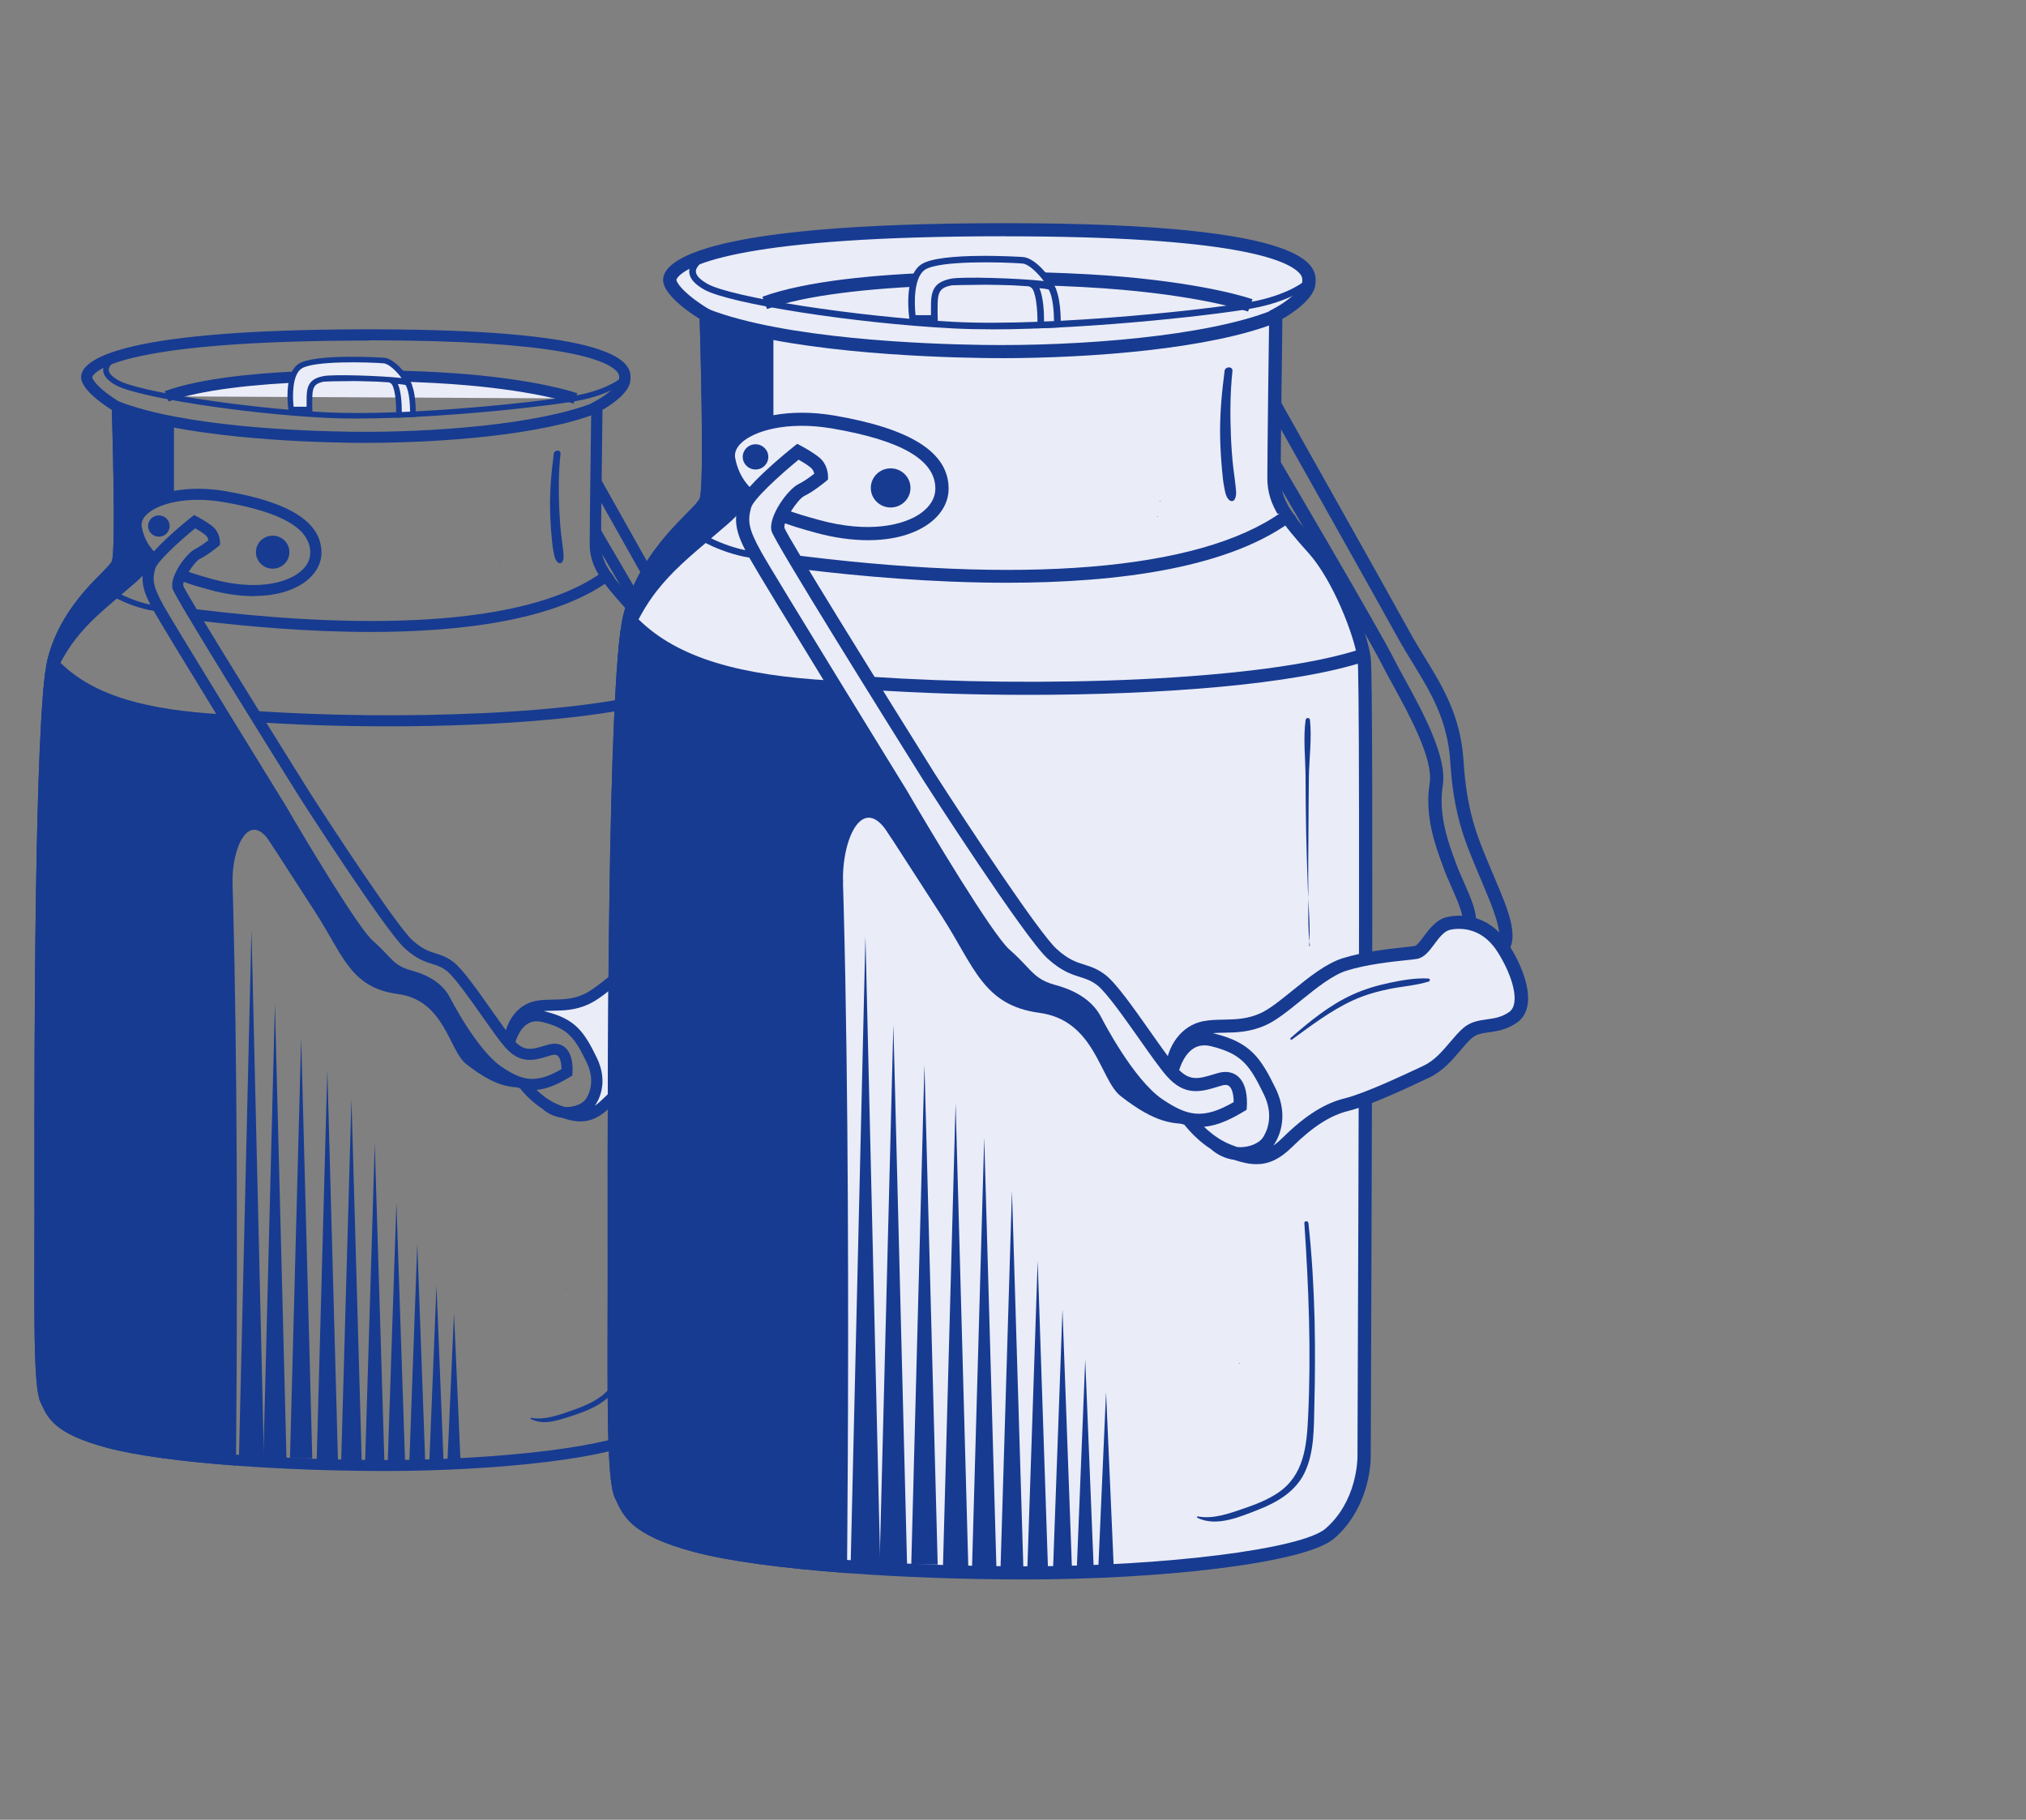 <svg width="118" height="106" viewBox="0 0 118 106" fill="none" xmlns="http://www.w3.org/2000/svg">
<rect x="0" y="0" width="118" height="106" fill="#808080" stroke="none"/>
<path d="M22.622 42.308C19.927 42.308 17.266 42.223 14.887 42.059L14.932 41.417C22.919 41.955 34.045 41.662 38.934 40.059L39.141 40.667C35.641 41.814 29.035 42.308 22.622 42.308Z" fill="#173B91"/>
<path d="M30.586 63.342C29.747 63.342 28.896 63.342 27.161 61.987C26.133 61.181 25.919 58.267 23.167 57.899C20.412 57.532 19.976 55.635 18.391 53.174C16.806 50.713 13.152 45.07 13.152 45.07L12.452 44.818V42.23L13.291 42.108C14.909 44.751 16.392 47.156 16.392 47.156C16.392 47.156 20.435 54.117 21.496 55.037C22.558 55.962 22.644 56.507 23.875 56.842C25.106 57.176 25.663 57.766 25.915 58.267C26.171 58.772 27.447 61.051 28.847 61.987C29.08 62.142 30.36 63.212 30.578 63.342H30.586Z" fill="#173B91"/>
<path d="M21.5 19.823C32.603 19.823 35.298 20.955 35.919 21.631C36.085 21.809 36.07 21.932 36.051 22.136C36.021 22.422 35.351 22.993 34.767 23.313L34.436 23.494V23.869C34.429 24.144 34.346 30.596 34.346 31.68C34.346 33.031 35.08 33.918 36.378 35.374C37.534 36.666 38.61 39.372 38.768 40.571C38.836 41.109 38.889 47.992 38.768 77.73C38.765 78.844 38.761 79.531 38.761 79.646C38.761 79.868 38.716 81.866 37.199 83.187C36.043 84.193 29.31 85.043 22.494 85.043C19.528 85.043 16.513 84.936 13.78 84.731C10.592 84.494 7.98 84.134 6.426 83.722C3.667 82.987 3.347 82.285 2.974 81.476L2.937 81.394C2.632 80.733 2.639 76.862 2.651 73.116C2.651 72.381 2.651 71.62 2.651 70.844V69.478C2.643 63.36 2.628 47.108 3.129 40.712C3.178 40.103 3.223 39.62 3.276 39.245L3.283 39.201C3.321 38.919 3.362 38.7 3.4 38.548C3.979 36.257 5.462 34.761 6.343 33.867C6.746 33.458 6.99 33.213 7.107 32.946C7.363 32.352 7.277 27.682 7.16 23.866L7.149 23.517L6.844 23.335C6.844 23.335 6.381 23.056 5.959 22.693C5.402 22.214 5.372 21.98 5.372 21.98C5.372 21.954 5.395 21.895 5.466 21.817C6.012 21.223 8.669 19.838 21.496 19.838M21.5 19.181C6.001 19.181 4.642 21.193 4.728 22.032C4.766 22.41 5.139 22.826 5.538 23.168C6.012 23.576 6.516 23.877 6.516 23.877C6.516 23.877 6.772 32.096 6.516 32.686C6.26 33.273 3.626 35.032 2.775 38.384C2.726 38.574 2.681 38.833 2.639 39.153C2.583 39.565 2.534 40.07 2.489 40.656C1.939 47.635 2.007 66.241 2.007 70.837C2.007 76.123 1.921 80.73 2.35 81.654C2.775 82.578 3.114 83.499 6.26 84.338C7.935 84.783 10.626 85.14 13.739 85.37C16.468 85.574 19.52 85.682 22.501 85.682C28.881 85.682 36.19 84.924 37.639 83.666C39.084 82.408 39.423 80.563 39.423 79.642C39.423 78.721 39.596 41.736 39.423 40.482C39.254 39.223 38.147 36.368 36.875 34.947C35.599 33.521 35.005 32.768 35.005 31.676C35.005 30.585 35.091 23.873 35.091 23.873C35.091 23.873 36.623 23.038 36.709 22.199C36.796 21.36 37.007 19.181 21.511 19.181H21.5Z" fill="#173B91"/>
<path d="M21.27 25.796C20.947 25.796 20.631 25.796 20.326 25.789C17.51 25.748 10.547 25.484 6.693 23.985L6.934 23.387C10.69 24.849 17.559 25.106 20.337 25.146C25.136 25.217 31.399 24.723 34.579 23.45L34.824 24.048C31.572 25.347 25.704 25.796 21.274 25.796H21.27Z" fill="#173B91"/>
<path d="M14.774 34.724C13.969 34.724 13.092 34.602 12.188 34.349C11.552 34.175 10.976 34.011 10.404 33.781L10.649 33.183C11.191 33.399 11.748 33.558 12.365 33.729C14.819 34.408 16.573 33.989 17.397 33.373C17.838 33.042 18.071 32.638 18.071 32.196C18.071 30.789 16.407 29.82 12.986 29.241C10.796 28.873 9.14 29.367 8.526 29.983C8.3 30.21 8.21 30.455 8.259 30.707C8.387 31.372 8.695 31.906 9.207 32.344L8.778 32.827C8.165 32.3 7.773 31.624 7.619 30.826C7.529 30.362 7.679 29.913 8.059 29.531C8.963 28.621 10.984 28.25 13.095 28.602C16.882 29.245 18.722 30.418 18.722 32.192C18.722 32.831 18.391 33.428 17.789 33.878C17.047 34.431 15.993 34.717 14.774 34.717V34.724Z" fill="#173B91"/>
<path d="M10.133 24.512V28.922C8.684 29.204 7.773 29.924 7.939 30.77C8.097 31.58 8.496 32.174 9.027 32.627C8.741 33.072 8.376 33.506 7.92 33.907C5.613 35.919 4.081 36.892 2.933 39.925C2.794 40.296 2.639 40.534 2.485 40.656C2.568 39.609 2.662 38.822 2.771 38.384C3.622 35.032 6.26 33.269 6.512 32.686C6.768 32.099 6.512 23.877 6.512 23.877L10.13 24.515L10.133 24.512Z" fill="#173B91"/>
<path d="M13.739 85.366C10.626 85.14 7.939 84.783 6.26 84.338C3.11 83.499 2.771 82.575 2.35 81.654C1.924 80.73 2.007 76.123 2.007 70.837C2.007 66.245 1.943 47.635 2.485 40.652C2.53 40.066 2.579 39.561 2.636 39.153L3.52 38.603C5.474 40.534 8.56 41.361 12.99 41.61C14.104 51.548 13.743 85.366 13.743 85.366H13.739Z" fill="#173B91"/>
<path d="M20.811 24.382C20.152 24.382 19.524 24.367 18.941 24.337C14.104 24.088 7.943 23.123 6.731 22.429C6.253 22.154 6.016 21.872 6.008 21.564C5.993 21.108 6.49 20.744 6.957 20.436L7.137 20.703C6.735 20.966 6.324 21.275 6.332 21.553C6.339 21.739 6.527 21.939 6.893 22.151C8.052 22.815 14.251 23.773 18.956 24.014C23.898 24.27 32.223 23.335 33.875 22.971C35.501 22.611 36.175 22.01 36.183 22.002L36.405 22.236C36.375 22.262 35.671 22.901 33.947 23.283C32.479 23.61 25.779 24.378 20.811 24.378V24.382Z" fill="#173B91"/>
<path d="M9.708 23.086C13.743 21.623 22.987 21.75 27.262 22.125C31.538 22.5 33.514 23.209 33.514 23.209" fill="#EAECF7"/>
<path d="M33.401 23.509C33.382 23.502 31.399 22.811 27.232 22.444C22.426 22.021 13.57 22.024 9.821 23.387L9.595 22.785C13.852 21.241 23.355 21.46 27.289 21.805C31.553 22.18 33.54 22.878 33.623 22.908L33.401 23.513V23.509Z" fill="#173B91"/>
<path d="M31.022 63.49C30.337 63.49 29.671 63.223 28.862 62.681C27.266 61.615 25.693 58.538 25.629 58.408C25.331 57.822 24.714 57.398 23.792 57.15C22.859 56.897 22.501 56.511 22.042 56.025C21.839 55.806 21.605 55.561 21.282 55.279C20.19 54.332 16.279 47.602 16.114 47.312C15.854 46.893 9.644 36.818 8.97 35.611C8.3 34.412 8.18 33.844 8.409 32.968C8.616 32.174 10.717 30.466 11.134 30.132L11.304 29.998L11.496 30.099C11.518 30.11 12.083 30.41 12.403 30.681C12.802 31.019 12.813 31.539 12.813 31.595V31.743L12.696 31.84C12.674 31.858 12.105 32.33 11.65 32.549C11.326 32.701 10.6 33.807 10.675 34.119C10.856 34.605 15.177 41.581 18.034 46.147C19.731 48.786 23.164 53.987 24.014 54.759C24.59 55.286 24.97 55.405 25.369 55.531C25.693 55.631 26.028 55.739 26.419 56.043C26.946 56.452 27.793 57.654 28.614 58.82C29.122 59.54 29.6 60.22 29.908 60.572C30.522 61.274 30.977 61.133 31.73 60.906L31.907 60.854C32.389 60.71 32.701 60.847 32.878 60.984C33.337 61.341 33.367 62.076 33.345 62.48L33.333 62.647L33.187 62.736C32.359 63.241 31.681 63.494 31.019 63.494L31.022 63.49ZM11.371 30.77C10.412 31.554 9.143 32.723 9.038 33.128C8.876 33.744 8.876 34.115 9.539 35.299C10.209 36.495 16.611 46.882 16.675 46.986C17.796 48.916 20.875 54.068 21.715 54.796C22.064 55.1 22.305 55.36 22.524 55.587C22.957 56.047 23.216 56.325 23.969 56.53C25.076 56.83 25.832 57.365 26.216 58.122C26.231 58.152 27.778 61.177 29.231 62.15C30.428 62.948 31.196 63.148 32.701 62.276C32.701 61.894 32.618 61.6 32.475 61.489C32.445 61.467 32.351 61.393 32.095 61.471L31.922 61.523C31.128 61.764 30.307 62.013 29.415 60.995C29.084 60.617 28.595 59.923 28.079 59.191C27.36 58.17 26.464 56.901 26.017 56.552C25.715 56.318 25.463 56.236 25.17 56.147C24.741 56.014 24.255 55.858 23.574 55.238C22.448 54.213 17.683 46.807 17.484 46.495C15.771 43.756 10.175 34.794 10.047 34.282C9.866 33.569 10.863 32.218 11.368 31.977C11.631 31.851 11.959 31.609 12.139 31.465C12.117 31.372 12.072 31.257 11.977 31.175C11.812 31.034 11.552 30.874 11.371 30.774V30.77Z" fill="#173B91"/>
<path d="M30.413 63.011C30.413 63.011 31.173 64.158 32.449 64.663C33.725 65.168 34.406 65.168 35.34 64.244C36.273 63.319 37.21 62.651 38.238 62.399C39.265 62.146 41.207 61.226 42.145 60.784C43.082 60.342 43.59 59.381 44.184 58.876C44.779 58.371 45.543 58.709 46.394 58.122C47.245 57.536 46.65 55.858 45.882 54.685C45.118 53.512 44.011 53.344 43.247 53.512C42.483 53.679 42.141 54.852 41.633 54.937C41.124 55.023 39.495 55.104 38.147 55.524C36.8 55.943 35.257 57.703 34.15 58.208C33.044 58.712 32.11 58.46 31.259 58.627C30.409 58.794 29.728 59.633 29.664 60.788C29.664 60.788 30.066 58.828 31.685 59.228C33.303 59.629 33.74 60.249 34.47 61.749C35.05 62.941 34.654 63.839 34.383 64.221C33.992 64.775 32.645 65.175 31.726 64.27" fill="#EAECF7"/>
<path d="M33.811 65.32C33.473 65.32 33.115 65.242 32.716 65.105C32.291 65.046 31.896 64.864 31.572 64.57C30.676 63.991 30.164 63.227 30.138 63.186L30.684 62.833C30.684 62.833 31.158 63.535 31.948 64.043H31.952C31.952 64.043 31.963 64.051 31.971 64.058C32.152 64.173 32.351 64.277 32.566 64.362C32.671 64.403 32.773 64.44 32.867 64.474C32.976 64.485 33.081 64.485 33.172 64.474C33.631 64.433 33.981 64.218 34.109 64.032C34.263 63.817 34.718 63.019 34.169 61.883C33.469 60.442 33.093 59.908 31.598 59.533C31.259 59.447 30.977 59.481 30.729 59.637C30.168 59.982 29.98 60.836 29.98 60.843L29.336 60.762C29.408 59.496 30.153 58.508 31.192 58.304C31.527 58.237 31.854 58.233 32.2 58.226C32.773 58.215 33.364 58.204 34.007 57.911C34.447 57.71 34.993 57.268 35.569 56.804C36.382 56.147 37.218 55.468 38.042 55.212C39.088 54.885 40.304 54.755 41.034 54.677C41.267 54.651 41.452 54.633 41.576 54.614C41.678 54.599 41.881 54.325 42.013 54.146C42.291 53.775 42.638 53.311 43.172 53.192C43.609 53.099 45.11 52.91 46.153 54.507C47.086 55.936 47.579 57.692 46.575 58.382C46.074 58.727 45.592 58.794 45.201 58.85C44.87 58.898 44.606 58.931 44.388 59.117C44.2 59.277 44.008 59.503 43.804 59.744C43.402 60.22 42.946 60.758 42.276 61.073L42.182 61.118C41.185 61.586 39.333 62.458 38.309 62.711C37.436 62.926 36.566 63.483 35.565 64.47C34.948 65.079 34.406 65.32 33.811 65.32ZM31.67 58.894C31.7 58.902 31.73 58.909 31.76 58.917C33.499 59.351 34.011 60.071 34.76 61.612C35.464 63.059 34.854 64.117 34.647 64.407C34.794 64.307 34.944 64.177 35.106 64.017C36.194 62.944 37.165 62.332 38.155 62.087C39.118 61.853 41 60.966 41.904 60.539L41.998 60.494C42.54 60.238 42.927 59.778 43.307 59.332C43.53 59.072 43.737 58.828 43.966 58.631C44.328 58.326 44.727 58.271 45.11 58.215C45.479 58.163 45.829 58.115 46.202 57.859C46.789 57.454 46.36 56.014 45.603 54.859C44.791 53.612 43.646 53.753 43.311 53.823C43.014 53.89 42.769 54.213 42.536 54.532C42.284 54.874 42.043 55.193 41.678 55.253C41.55 55.275 41.35 55.297 41.102 55.323C40.398 55.397 39.224 55.524 38.238 55.832C37.534 56.051 36.743 56.689 35.979 57.306C35.37 57.799 34.794 58.263 34.278 58.497C33.507 58.85 32.818 58.861 32.208 58.872C32.02 58.872 31.839 58.88 31.662 58.894H31.67Z" fill="#173B91"/>
<path d="M44.568 53.497L43.921 53.411C43.97 53.066 43.658 52.361 43.379 51.733C43.247 51.429 43.108 51.117 43.003 50.831L42.961 50.716C42.6 49.736 42.05 48.259 42.306 46.644C42.495 45.46 41.294 43.266 40.5 41.811C40.293 41.432 40.105 41.09 39.958 40.797C39.205 39.309 34.466 31.257 34.421 31.175L34.986 30.852C35.181 31.186 39.781 39.004 40.545 40.511C40.692 40.797 40.876 41.135 41.079 41.506C41.968 43.125 43.179 45.345 42.958 46.744C42.724 48.192 43.24 49.58 43.578 50.497L43.62 50.612C43.718 50.88 43.853 51.184 43.981 51.477C44.32 52.246 44.64 52.973 44.572 53.497H44.568Z" fill="#173B91"/>
<path d="M46.134 54.885L45.626 54.48C45.961 54.072 45.347 52.613 44.937 51.652C44.854 51.459 44.775 51.269 44.704 51.091C44.647 50.954 44.591 50.816 44.535 50.679C44.038 49.491 43.477 48.144 43.323 45.627C43.195 43.555 42.37 42.204 41.493 40.775C41.237 40.359 40.974 39.925 40.725 39.468C39.634 37.478 34.466 28.294 34.414 28.202L34.982 27.89C35.035 27.983 40.202 37.17 41.298 39.16C41.542 39.602 41.802 40.029 42.05 40.441C42.969 41.941 43.834 43.355 43.97 45.586C44.117 47.999 44.659 49.294 45.133 50.434C45.193 50.575 45.25 50.716 45.306 50.854C45.378 51.028 45.457 51.214 45.536 51.403C46.112 52.765 46.706 54.176 46.13 54.885H46.134Z" fill="#173B91"/>
<path d="M21.579 36.81C17.928 36.81 14.349 36.487 11.627 36.157C11.439 36.135 11.304 36.116 11.229 36.109L11.296 35.47C11.375 35.478 11.515 35.496 11.71 35.518C18.387 36.331 30.337 37.103 35.366 33.105L35.776 33.607C32.652 36.09 27.037 36.81 21.583 36.81H21.579Z" fill="#173B91"/>
<path d="M9.237 35.619C7.645 35.448 6.275 34.575 6.219 34.538L6.396 34.271C6.396 34.271 7.758 35.14 9.271 35.299L9.237 35.619Z" fill="#173B91"/>
<path d="M19.863 85.37L20.469 64.025L21.075 85.37H19.863Z" fill="#173B91"/>
<path d="M21.259 85.37L21.827 66.623L22.396 85.37H21.259Z" fill="#173B91"/>
<path d="M22.576 85.37L23.088 70.061L23.6 85.37H22.576Z" fill="#173B91"/>
<path d="M23.834 85.37L24.304 72.44L24.774 85.37H23.834Z" fill="#173B91"/>
<path d="M24.997 85.37L25.422 74.894L25.843 85.37H24.997Z" fill="#173B91"/>
<path d="M26.05 85.37L26.442 76.498L26.833 85.37H26.05Z" fill="#173B91"/>
<path d="M18.436 85.37L19.065 62.324L19.693 85.37H18.436Z" fill="#173B91"/>
<path d="M16.889 84.951L17.54 60.439L18.188 84.951H16.889Z" fill="#173B91"/>
<path d="M13.916 84.951L14.646 54.15L15.373 84.951H13.916Z" fill="#173B91"/>
<path d="M15.339 84.951L16.012 58.49L16.686 84.951H15.339Z" fill="#173B91"/>
<path d="M13.543 51.537C13.472 49.406 14.488 47.127 15.741 49.064C16.995 51.002 15.741 47.26 15.741 47.26L13.156 44.305L12.136 46.444L13.543 51.537Z" fill="#173B91"/>
<path d="M15.881 33.124C16.419 33.124 16.855 32.694 16.855 32.163C16.855 31.631 16.419 31.201 15.881 31.201C15.342 31.201 14.906 31.631 14.906 32.163C14.906 32.694 15.342 33.124 15.881 33.124Z" fill="#173B91"/>
<path d="M9.252 31.261C9.6 31.261 9.881 30.983 9.881 30.64C9.881 30.298 9.6 30.021 9.252 30.021C8.905 30.021 8.624 30.298 8.624 30.64C8.624 30.983 8.905 31.261 9.252 31.261Z" fill="#173B91"/>
<path d="M35.554 59.21C36.506 58.516 37.47 57.777 38.55 57.283C39.122 57.02 39.728 56.849 40.349 56.723C40.97 56.596 41.644 56.552 42.265 56.363C42.348 56.337 42.333 56.218 42.246 56.214C41.606 56.181 40.955 56.296 40.33 56.426C39.706 56.556 39.1 56.737 38.52 57.005C37.38 57.528 36.427 58.315 35.49 59.128C35.445 59.165 35.505 59.247 35.554 59.21Z" fill="#173B91"/>
<path d="M28.96 33.577C28.982 33.577 28.982 33.544 28.96 33.544C28.937 33.544 28.937 33.577 28.96 33.577Z" fill="#173B91"/>
<path d="M29.088 32.823C29.11 32.823 29.11 32.79 29.088 32.79C29.065 32.79 29.065 32.823 29.088 32.823Z" fill="#173B91"/>
<path d="M16.961 23.851C16.961 23.851 16.663 21.88 17.473 21.334C18.282 20.788 21.85 20.955 22.362 21C22.874 21.044 23.551 21.895 23.721 22.229C22.87 22.062 19.441 21.947 18.873 22.062C18.278 22.184 18.045 22.388 18.022 23.068C18.007 23.532 18.022 23.851 18.022 23.851H16.961Z" fill="#EAECF7"/>
<path d="M16.822 24.011L16.799 23.873C16.788 23.788 16.498 21.794 17.379 21.2C18.308 20.573 22.332 20.833 22.373 20.837C22.975 20.885 23.687 21.798 23.867 22.154L24.018 22.448L23.691 22.384C22.866 22.221 19.471 22.102 18.91 22.218C18.395 22.321 18.207 22.466 18.192 23.071C18.177 23.52 18.192 23.84 18.192 23.843L18.199 24.011H16.822ZM17.104 23.691H17.857C17.857 23.55 17.857 23.331 17.86 23.064C17.883 22.351 18.139 22.047 18.839 21.906C19.373 21.798 22.177 21.88 23.389 22.021C23.122 21.657 22.663 21.189 22.343 21.163C21.492 21.093 18.263 20.996 17.559 21.471C17.014 21.839 17.032 23.094 17.1 23.695L17.104 23.691Z" fill="#173B91"/>
<path d="M23.721 22.288C24.082 22.73 24.052 24.133 24.052 24.133L23.239 24.17C23.239 24.17 23.288 22.47 22.855 22.199C23.427 22.195 23.721 22.288 23.721 22.288Z" fill="#EAECF7"/>
<path d="M23.07 24.337V24.163C23.096 23.39 22.983 22.47 22.768 22.333L22.305 22.039H22.855C23.457 22.039 23.758 22.128 23.773 22.132L23.819 22.147L23.849 22.184C24.236 22.659 24.217 23.985 24.214 24.133V24.282L23.07 24.333V24.337ZM23.175 22.366C23.378 22.826 23.404 23.613 23.401 23.999L23.886 23.977C23.883 23.546 23.83 22.745 23.619 22.425C23.547 22.41 23.397 22.381 23.171 22.366H23.175Z" fill="#173B91"/>
<path d="M32.972 75.094C32.995 75.094 32.995 75.061 32.972 75.061C32.95 75.061 32.95 75.094 32.972 75.094Z" fill="#173B91"/>
<path d="M30.917 82.656C31.598 82.983 32.242 82.808 32.934 82.593C33.54 82.404 34.15 82.203 34.707 81.899C35.976 81.216 36.472 80.076 36.585 78.699C36.728 76.999 36.698 75.265 36.676 73.558C36.653 71.85 36.555 69.987 36.363 68.205C36.348 68.082 36.156 68.078 36.164 68.205C36.371 71.29 36.495 74.374 36.359 77.463C36.299 78.829 36.269 80.329 35.099 81.264C34.564 81.691 33.909 81.951 33.266 82.174C32.535 82.426 31.734 82.727 30.947 82.586C30.91 82.578 30.876 82.634 30.917 82.656Z" fill="#173B91"/>
<path d="M36.435 54.614C36.329 53.708 36.363 52.762 36.356 51.849C36.348 50.935 36.356 50.004 36.363 49.083C36.371 48.162 36.371 47.238 36.386 46.314C36.401 45.389 36.514 44.454 36.438 43.548C36.427 43.411 36.239 43.414 36.224 43.548C36.119 44.454 36.217 45.404 36.224 46.314C36.231 47.223 36.239 48.158 36.258 49.083C36.277 50.007 36.311 50.928 36.341 51.849C36.371 52.769 36.454 53.701 36.405 54.614C36.405 54.636 36.438 54.633 36.438 54.614H36.435Z" fill="#173B91"/>
<path d="M32.253 26.435C32.11 27.526 32.012 28.625 32.039 29.727C32.05 30.266 32.084 30.804 32.136 31.342C32.163 31.606 32.185 31.873 32.238 32.129C32.283 32.356 32.31 32.601 32.49 32.76C32.566 32.827 32.694 32.823 32.75 32.727C32.867 32.515 32.818 32.285 32.799 32.051C32.773 31.773 32.727 31.494 32.694 31.22C32.633 30.704 32.596 30.184 32.573 29.664C32.528 28.584 32.532 27.507 32.645 26.431C32.671 26.182 32.287 26.19 32.253 26.431V26.435Z" fill="#173B91"/>
<path d="M59.737 91.618C56.202 91.618 52.615 91.491 49.36 91.246C45.551 90.964 42.423 90.534 40.549 90.032C37.093 89.112 36.657 88.158 36.198 87.152L36.153 87.055C35.754 86.194 35.765 81.758 35.776 77.062C35.776 76.186 35.78 75.284 35.78 74.363V72.737C35.772 65.465 35.754 46.15 36.348 38.536C36.405 37.805 36.461 37.226 36.525 36.773V36.743C36.578 36.383 36.627 36.097 36.679 35.901C37.395 33.076 39.201 31.253 40.278 30.165C40.711 29.727 40.996 29.438 41.106 29.189C41.418 28.469 41.207 20.874 41.136 18.565L41.128 18.357L40.948 18.249C40.948 18.249 40.368 17.904 39.841 17.447C39.34 17.02 39.039 16.619 39.009 16.348C38.994 16.192 39.066 16.029 39.22 15.858C40.071 14.934 43.71 13.382 58.547 13.382C71.216 13.382 75.01 14.618 75.962 15.654C76.275 15.992 76.245 16.274 76.218 16.549C76.158 17.128 75.131 17.896 74.495 18.242L74.299 18.349V18.572C74.295 18.65 74.193 26.561 74.193 27.845C74.193 29.311 75.033 30.321 76.512 31.981C77.931 33.566 79.248 36.888 79.448 38.355C79.527 38.941 79.594 47.082 79.451 82.549C79.448 83.87 79.444 84.687 79.444 84.824C79.444 86.101 78.924 88.043 77.457 89.32C76 90.586 68.051 91.618 59.733 91.618H59.737Z" fill="#EAECF7"/>
<path d="M58.551 13.765C71.739 13.765 74.942 15.108 75.68 15.91C75.876 16.122 75.861 16.27 75.838 16.512C75.804 16.85 75.003 17.529 74.314 17.908L73.919 18.123V18.568C73.907 18.895 73.813 26.557 73.813 27.845C73.813 29.449 74.686 30.507 76.23 32.233C77.603 33.766 78.879 36.985 79.071 38.407C79.15 39.045 79.214 47.223 79.071 82.549C79.067 83.87 79.064 84.687 79.064 84.824C79.064 85.088 79.011 87.464 77.208 89.034C75.838 90.229 67.836 91.235 59.74 91.235C56.214 91.235 52.638 91.109 49.39 90.868C45.603 90.586 42.502 90.159 40.65 89.665C37.372 88.793 36.992 87.957 36.551 86.996L36.506 86.896C36.145 86.112 36.156 81.513 36.164 77.062C36.164 76.186 36.168 75.284 36.168 74.363V72.741C36.16 65.472 36.141 46.165 36.736 38.57C36.792 37.846 36.849 37.274 36.909 36.829L36.917 36.773C36.962 36.439 37.007 36.179 37.056 35.994C37.748 33.273 39.506 31.494 40.556 30.433C41.038 29.946 41.324 29.653 41.463 29.337C41.768 28.632 41.666 23.082 41.523 18.55L41.508 18.134L41.147 17.919C41.147 17.919 40.594 17.588 40.093 17.158C39.431 16.59 39.397 16.311 39.397 16.311C39.397 16.282 39.423 16.211 39.51 16.115C40.157 15.409 43.315 13.761 58.551 13.761M58.551 13C40.138 13 38.524 15.391 38.625 16.386C38.67 16.835 39.115 17.328 39.585 17.733C40.146 18.219 40.748 18.572 40.748 18.572C40.748 18.572 41.049 28.335 40.748 29.037C40.447 29.731 37.316 31.825 36.303 35.808C36.247 36.034 36.19 36.343 36.141 36.721C36.077 37.211 36.017 37.809 35.964 38.507C35.317 46.8 35.396 68.906 35.396 74.363C35.396 80.641 35.294 86.116 35.803 87.215C36.307 88.31 36.709 89.405 40.447 90.404C42.438 90.935 45.63 91.354 49.33 91.629C52.57 91.87 56.199 92 59.737 92C67.313 92 76 91.102 77.716 89.606C79.433 88.113 79.835 85.919 79.835 84.824C79.835 83.729 80.042 39.795 79.835 38.303C79.636 36.806 78.322 33.417 76.809 31.728C75.296 30.032 74.589 29.141 74.589 27.845C74.589 26.55 74.69 18.576 74.69 18.576C74.69 18.576 76.508 17.585 76.61 16.586C76.711 15.591 76.964 13 58.555 13H58.551Z" fill="#173B91"/>
<path d="M50.718 39.799C59.42 40.385 73.192 40.196 79.384 38.165L50.718 39.799Z" fill="#EAECF7"/>
<path d="M59.88 40.474C56.68 40.474 53.523 40.37 50.692 40.181L50.745 39.42C60.233 40.059 73.452 39.709 79.26 37.805L79.504 38.529C75.349 39.891 67.498 40.474 59.88 40.474Z" fill="#173B91"/>
<path d="M69.346 65.461C68.352 65.461 67.34 65.461 65.277 63.85C64.054 62.896 63.801 59.433 60.535 58.995C57.264 58.56 56.744 56.307 54.862 53.382C52.98 50.456 48.641 43.756 48.641 43.756L47.809 43.459V40.385L48.803 40.24C50.726 43.381 52.487 46.236 52.487 46.236C52.487 46.236 57.29 54.503 58.551 55.598C59.812 56.693 59.913 57.343 61.378 57.74C62.842 58.137 63.5 58.835 63.801 59.433C64.103 60.034 65.619 62.74 67.287 63.85C67.565 64.036 69.082 65.309 69.346 65.461Z" fill="#173B91"/>
<path d="M58.276 20.859C57.892 20.859 57.52 20.859 57.155 20.851C53.812 20.799 45.539 20.491 40.959 18.709L41.245 18C45.705 19.738 53.869 20.042 57.17 20.09C62.872 20.18 70.309 19.585 74.088 18.075L74.378 18.784C70.516 20.328 63.542 20.863 58.276 20.863V20.859Z" fill="#173B91"/>
<path d="M50.557 31.465C49.601 31.465 48.558 31.32 47.485 31.023C46.729 30.815 46.044 30.618 45.366 30.347L45.656 29.638C46.3 29.894 46.958 30.084 47.696 30.284C50.613 31.09 52.694 30.592 53.677 29.861C54.2 29.468 54.478 28.985 54.478 28.465C54.478 26.791 52.502 25.644 48.438 24.953C45.833 24.515 43.865 25.102 43.138 25.837C42.871 26.108 42.762 26.397 42.822 26.698C42.976 27.489 43.341 28.124 43.947 28.643L43.439 29.219C42.709 28.591 42.246 27.79 42.062 26.839C41.953 26.286 42.133 25.755 42.585 25.299C43.658 24.218 46.063 23.777 48.566 24.2C53.063 24.965 55.25 26.357 55.25 28.465C55.25 29.223 54.859 29.935 54.144 30.47C53.263 31.127 52.01 31.465 50.56 31.465H50.557Z" fill="#173B91"/>
<path d="M45.046 19.337V24.575C43.323 24.913 42.242 25.766 42.442 26.772C42.626 27.734 43.104 28.443 43.737 28.977C43.394 29.505 42.961 30.024 42.419 30.496C39.679 32.886 37.858 34.041 36.495 37.645C36.329 38.087 36.145 38.366 35.964 38.514C36.062 37.271 36.175 36.335 36.307 35.815C37.316 31.832 40.451 29.738 40.752 29.044C41.053 28.346 40.752 18.579 40.752 18.579L45.05 19.34L45.046 19.337Z" fill="#173B91"/>
<path d="M49.33 91.625H49.326C45.63 91.354 42.434 90.935 40.443 90.404C36.702 89.409 36.299 88.31 35.799 87.215C35.291 86.12 35.392 80.644 35.392 74.363C35.392 68.906 35.313 46.804 35.961 38.507C36.013 37.809 36.074 37.208 36.137 36.725L37.188 36.072C39.506 38.362 43.176 39.346 48.438 39.643C49.763 51.448 49.33 91.621 49.33 91.621V91.625Z" fill="#173B91"/>
<path d="M57.73 19.181C56.948 19.181 56.199 19.166 55.506 19.129C49.763 18.832 42.442 17.689 41 16.861C40.432 16.534 40.153 16.2 40.142 15.832C40.127 15.29 40.714 14.856 41.271 14.492L41.486 14.812C41.008 15.127 40.519 15.491 40.53 15.821C40.537 16.04 40.759 16.278 41.196 16.53C42.57 17.321 49.939 18.457 55.529 18.747C61.4 19.051 71.291 17.941 73.252 17.507C75.187 17.076 75.985 16.363 75.993 16.36L76.256 16.638C76.222 16.671 75.386 17.425 73.339 17.882C71.596 18.268 63.636 19.185 57.734 19.185L57.73 19.181Z" fill="#173B91"/>
<path d="M44.542 17.64C49.333 15.903 60.316 16.052 65.394 16.501C70.471 16.95 72.82 17.789 72.82 17.789" fill="#EAECF7"/>
<path d="M72.688 18.145C72.665 18.138 70.309 17.317 65.356 16.879C59.646 16.374 49.126 16.382 44.674 18L44.407 17.284C49.461 15.45 60.753 15.706 65.427 16.122C70.494 16.571 72.853 17.395 72.951 17.432L72.688 18.153V18.145Z" fill="#173B91"/>
<path d="M69.861 65.639C69.048 65.639 68.254 65.32 67.294 64.682C65.397 63.416 63.531 59.763 63.452 59.607C63.098 58.913 62.364 58.408 61.272 58.111C60.166 57.81 59.737 57.354 59.195 56.775C58.954 56.515 58.679 56.221 58.291 55.887C56.996 54.763 52.348 46.767 52.153 46.425C51.844 45.924 44.467 33.959 43.665 32.523C42.867 31.101 42.724 30.425 42.995 29.382C43.24 28.439 45.735 26.409 46.232 26.011L46.431 25.852L46.657 25.971C46.687 25.985 47.354 26.342 47.737 26.665C48.212 27.066 48.227 27.682 48.227 27.752V27.931L48.091 28.046C48.061 28.068 47.391 28.628 46.846 28.888C46.462 29.07 45.596 30.384 45.69 30.752C45.904 31.331 51.035 39.617 54.43 45.04C56.443 48.173 60.523 54.35 61.536 55.271C62.221 55.895 62.669 56.036 63.143 56.184C63.527 56.307 63.922 56.429 64.392 56.793C65.017 57.279 66.022 58.709 66.997 60.093C67.599 60.947 68.168 61.757 68.536 62.176C69.263 63.008 69.805 62.844 70.701 62.573L70.911 62.51C71.483 62.339 71.852 62.503 72.063 62.666C72.609 63.093 72.647 63.962 72.62 64.44L72.609 64.641L72.436 64.745C71.45 65.343 70.648 65.643 69.861 65.643V65.639ZM46.518 26.772C45.378 27.704 43.872 29.089 43.744 29.575C43.552 30.31 43.552 30.748 44.339 32.155C45.133 33.577 52.74 45.913 52.815 46.039C54.147 48.333 57.806 54.451 58.799 55.316C59.213 55.676 59.503 55.984 59.759 56.255C60.271 56.801 60.58 57.131 61.475 57.376C62.793 57.732 63.689 58.371 64.144 59.266C64.163 59.303 65.996 62.896 67.727 64.047C69.15 64.997 70.061 65.235 71.852 64.195C71.852 63.742 71.754 63.39 71.585 63.26C71.547 63.23 71.438 63.145 71.133 63.238L70.926 63.301C69.982 63.587 69.007 63.884 67.949 62.673C67.554 62.224 66.974 61.4 66.361 60.528C65.507 59.318 64.445 57.807 63.911 57.391C63.553 57.112 63.252 57.02 62.906 56.908C62.398 56.749 61.822 56.567 61.009 55.828C59.673 54.614 54.012 45.816 53.775 45.441C51.739 42.189 45.092 31.543 44.937 30.934C44.723 30.087 45.904 28.484 46.507 28.198C46.8 28.057 47.188 27.778 47.425 27.593C47.399 27.485 47.346 27.344 47.229 27.247C47.034 27.081 46.721 26.891 46.511 26.772H46.518Z" fill="#173B91"/>
<path d="M69.135 65.072C69.135 65.072 70.038 66.434 71.551 67.031C73.064 67.629 73.874 67.629 74.984 66.534C76.094 65.439 77.204 64.641 78.424 64.344C79.643 64.047 81.951 62.948 83.065 62.425C84.179 61.901 84.781 60.754 85.489 60.157C86.196 59.559 87.103 59.956 88.116 59.258C89.128 58.56 88.421 56.567 87.51 55.175C86.599 53.783 85.289 53.582 84.378 53.779C83.467 53.976 83.065 55.371 82.459 55.472C81.853 55.572 79.918 55.672 78.319 56.169C76.719 56.667 74.886 58.761 73.572 59.358C72.259 59.956 71.148 59.659 70.14 59.856C69.131 60.056 68.322 61.051 68.247 62.421C68.247 62.421 68.725 60.09 70.644 60.572C72.564 61.051 73.083 61.782 73.953 63.568C74.641 64.982 74.171 66.052 73.851 66.508C73.384 67.169 71.788 67.64 70.693 66.564" fill="#EAECF7"/>
<path d="M73.177 67.811C72.774 67.811 72.349 67.718 71.879 67.559C71.374 67.488 70.904 67.269 70.516 66.924C69.455 66.237 68.845 65.328 68.811 65.283L69.459 64.864C69.459 64.864 70.023 65.699 70.964 66.3H70.968C70.968 66.3 70.983 66.311 70.99 66.319C71.205 66.456 71.442 66.579 71.698 66.679C71.822 66.727 71.943 66.772 72.055 66.812C72.187 66.827 72.311 66.824 72.421 66.812C72.966 66.764 73.38 66.508 73.535 66.289C73.715 66.029 74.261 65.083 73.606 63.735C72.774 62.027 72.326 61.389 70.554 60.944C70.151 60.843 69.816 60.884 69.522 61.066C68.856 61.478 68.634 62.492 68.63 62.499L67.863 62.402C67.945 60.899 68.834 59.726 70.068 59.485C70.463 59.407 70.855 59.399 71.269 59.392C71.946 59.377 72.65 59.366 73.418 59.017C73.941 58.779 74.589 58.256 75.27 57.703C76.233 56.923 77.231 56.118 78.209 55.813C79.455 55.427 80.9 55.271 81.762 55.178C82.037 55.149 82.259 55.126 82.402 55.1C82.523 55.082 82.764 54.759 82.922 54.544C83.253 54.102 83.663 53.549 84.299 53.411C84.819 53.296 86.603 53.074 87.841 54.971C88.948 56.671 89.535 58.753 88.342 59.574C87.747 59.986 87.175 60.064 86.712 60.13C86.317 60.186 86.004 60.231 85.745 60.45C85.519 60.639 85.293 60.91 85.052 61.192C84.574 61.757 84.032 62.395 83.238 62.77L83.136 62.818C81.951 63.375 79.749 64.414 78.526 64.711C77.49 64.964 76.456 65.628 75.266 66.801C74.532 67.525 73.888 67.811 73.181 67.811H73.177ZM70.629 60.179C70.667 60.186 70.701 60.194 70.738 60.205C72.805 60.721 73.41 61.578 74.299 63.405C75.134 65.127 74.408 66.382 74.167 66.727C74.34 66.608 74.521 66.452 74.713 66.263C76.008 64.986 77.156 64.258 78.334 63.973C79.478 63.691 81.717 62.636 82.797 62.131L82.899 62.083C83.543 61.782 84.006 61.233 84.454 60.706C84.717 60.398 84.962 60.105 85.236 59.871C85.665 59.507 86.14 59.44 86.599 59.377C87.035 59.314 87.45 59.258 87.894 58.95C88.59 58.467 88.078 56.76 87.182 55.386C86.215 53.905 84.856 54.072 84.461 54.157C84.107 54.236 83.817 54.621 83.539 54.996C83.238 55.401 82.952 55.783 82.523 55.854C82.368 55.88 82.131 55.906 81.838 55.936C81.002 56.025 79.606 56.173 78.435 56.537C77.6 56.797 76.662 57.558 75.755 58.289C75.033 58.876 74.348 59.429 73.734 59.707C72.82 60.123 71.999 60.142 71.276 60.153C71.051 60.157 70.836 60.16 70.629 60.179Z" fill="#173B91"/>
<path d="M85.952 53.768L85.184 53.664C85.24 53.255 84.868 52.413 84.54 51.67C84.382 51.31 84.216 50.939 84.092 50.597L84.043 50.46C83.611 49.298 82.959 47.539 83.268 45.623C83.494 44.216 82.064 41.61 81.119 39.884C80.874 39.435 80.648 39.026 80.475 38.681C79.583 36.914 73.953 27.348 73.896 27.251L74.566 26.869C74.799 27.262 80.264 36.554 81.168 38.343C81.341 38.685 81.559 39.086 81.8 39.524C82.854 41.447 84.296 44.083 84.032 45.746C83.757 47.468 84.367 49.113 84.77 50.204L84.822 50.341C84.939 50.661 85.101 51.021 85.255 51.37C85.658 52.283 86.038 53.148 85.955 53.768H85.952Z" fill="#173B91"/>
<path d="M87.815 55.416L87.212 54.937C87.611 54.451 86.881 52.721 86.396 51.574C86.298 51.344 86.204 51.121 86.117 50.909C86.053 50.75 85.985 50.586 85.914 50.419C85.327 49.009 84.657 47.409 84.472 44.417C84.322 41.955 83.34 40.352 82.301 38.651C81.996 38.154 81.683 37.642 81.386 37.103C80.088 34.742 73.949 23.829 73.888 23.721L74.566 23.35C74.626 23.461 80.769 34.375 82.067 36.74C82.357 37.267 82.666 37.772 82.963 38.258C84.051 40.04 85.082 41.721 85.244 44.368C85.421 47.234 86.061 48.771 86.629 50.13C86.701 50.297 86.768 50.464 86.836 50.627C86.919 50.835 87.013 51.054 87.111 51.281C87.796 52.899 88.503 54.577 87.815 55.416Z" fill="#173B91"/>
<path d="M46.386 32.73C47.892 32.886 67.81 35.763 75.262 29.842L46.386 32.73Z" fill="#EAECF7"/>
<path d="M58.641 33.944C54.305 33.944 50.052 33.562 46.823 33.169C46.601 33.143 46.439 33.12 46.345 33.113L46.424 32.352C46.518 32.363 46.684 32.382 46.917 32.411C60.61 34.082 70.591 33.065 75.018 29.545L75.503 30.139C71.792 33.087 65.123 33.944 58.641 33.944Z" fill="#173B91"/>
<path d="M43.985 32.526C42.092 32.326 40.466 31.287 40.398 31.242L40.609 30.923C40.609 30.923 42.227 31.955 44.023 32.144L43.981 32.523L43.985 32.526Z" fill="#173B91"/>
<path d="M56.605 91.629L57.324 66.27L58.043 91.629H56.605Z" fill="#173B91"/>
<path d="M58.265 91.629L58.939 69.359L59.612 91.629H58.265Z" fill="#173B91"/>
<path d="M59.827 91.629L60.437 73.443L61.046 91.629H59.827Z" fill="#173B91"/>
<path d="M61.325 91.629L61.882 76.271L62.443 91.629H61.325Z" fill="#173B91"/>
<path d="M62.706 91.629L63.207 79.185L63.711 91.629H62.706Z" fill="#173B91"/>
<path d="M63.956 91.629L64.419 81.09L64.882 91.629H63.956Z" fill="#173B91"/>
<path d="M54.911 91.629L55.657 64.255L56.406 91.629H54.911Z" fill="#173B91"/>
<path d="M53.075 91.131L53.842 62.013L54.614 91.131H53.075Z" fill="#173B91"/>
<path d="M49.544 91.131L50.406 54.54L51.268 91.131H49.544Z" fill="#173B91"/>
<path d="M51.23 91.131L52.032 59.696L52.83 91.131H51.23Z" fill="#173B91"/>
<path d="M49.1 51.436C49.017 48.905 50.222 46.199 51.708 48.5C53.195 50.802 51.708 46.358 51.708 46.358L48.637 42.846L47.425 45.386L49.1 51.436Z" fill="#173B91"/>
<path d="M51.874 29.56C52.512 29.56 53.029 29.05 53.029 28.421C53.029 27.791 52.512 27.281 51.874 27.281C51.236 27.281 50.718 27.791 50.718 28.421C50.718 29.05 51.236 29.56 51.874 29.56Z" fill="#173B91"/>
<path d="M44.004 27.348C44.415 27.348 44.749 27.019 44.749 26.613C44.749 26.207 44.415 25.878 44.004 25.878C43.592 25.878 43.259 26.207 43.259 26.613C43.259 27.019 43.592 27.348 44.004 27.348Z" fill="#173B91"/>
<path d="M75.243 60.554C76.376 59.73 77.521 58.853 78.804 58.267C79.485 57.955 80.204 57.751 80.938 57.602C81.672 57.454 82.478 57.402 83.215 57.172C83.313 57.142 83.294 57.001 83.193 56.997C82.432 56.956 81.657 57.094 80.919 57.25C80.182 57.406 79.455 57.621 78.77 57.937C77.415 58.556 76.282 59.492 75.172 60.457C75.119 60.502 75.191 60.598 75.247 60.557L75.243 60.554Z" fill="#173B91"/>
<path d="M67.411 30.102C67.437 30.102 67.437 30.065 67.411 30.065C67.385 30.065 67.385 30.102 67.411 30.102Z" fill="#173B91"/>
<path d="M67.565 29.208C67.592 29.208 67.592 29.171 67.565 29.171C67.539 29.171 67.539 29.208 67.565 29.208Z" fill="#173B91"/>
<path d="M53.157 18.55C53.157 18.55 52.804 16.207 53.763 15.561C54.723 14.915 58.965 15.112 59.571 15.164C60.177 15.216 60.986 16.226 61.186 16.627C60.177 16.426 56.101 16.293 55.427 16.426C54.719 16.571 54.441 16.816 54.418 17.622C54.403 18.171 54.418 18.55 54.418 18.55H53.157Z" fill="#EAECF7"/>
<path d="M54.422 18.739H52.992L52.965 18.576C52.95 18.476 52.604 16.107 53.654 15.402C54.757 14.656 59.541 14.967 59.586 14.971C60.305 15.031 61.144 16.115 61.359 16.538L61.536 16.887L61.148 16.809C60.169 16.616 56.135 16.475 55.468 16.608C54.855 16.731 54.633 16.905 54.614 17.622C54.599 18.156 54.614 18.535 54.614 18.539L54.621 18.739H54.418H54.422ZM53.331 18.357H54.223C54.223 18.19 54.219 17.93 54.226 17.611C54.253 16.764 54.558 16.404 55.389 16.233C56.026 16.103 59.356 16.204 60.794 16.371C60.474 15.94 59.932 15.38 59.552 15.35C58.543 15.268 54.708 15.149 53.869 15.714C53.218 16.152 53.244 17.64 53.323 18.353L53.331 18.357Z" fill="#173B91"/>
<path d="M61.189 16.69C61.618 17.217 61.581 18.884 61.581 18.884L60.614 18.928C60.614 18.928 60.67 16.909 60.158 16.586C60.839 16.582 61.189 16.69 61.189 16.69Z" fill="#EAECF7"/>
<path d="M60.414 19.129L60.422 18.925C60.448 18.004 60.316 16.913 60.056 16.749L59.503 16.4H60.158C60.862 16.382 61.231 16.504 61.25 16.508L61.306 16.527L61.344 16.571C61.803 17.135 61.784 18.709 61.78 18.888V19.066L60.422 19.125L60.414 19.129ZM60.538 16.787C60.783 17.336 60.809 18.271 60.809 18.728L61.389 18.702C61.385 18.19 61.325 17.239 61.073 16.861C60.986 16.842 60.809 16.805 60.538 16.79V16.787Z" fill="#173B91"/>
<path d="M72.18 79.423C72.206 79.423 72.206 79.386 72.18 79.386C72.153 79.386 72.153 79.423 72.18 79.423Z" fill="#173B91"/>
<path d="M69.733 88.407C70.862 88.963 72.248 88.344 73.335 87.916C74.423 87.49 75.473 86.859 75.993 85.763C76.568 84.546 76.519 83.106 76.553 81.795C76.595 80.158 76.602 78.517 76.565 76.88C76.519 74.994 76.41 73.12 76.207 71.245C76.192 71.1 75.962 71.093 75.97 71.245C76.222 75.002 76.369 78.762 76.188 82.526C76.109 84.201 75.962 85.919 74.438 86.951C73.828 87.363 73.132 87.631 72.439 87.868C71.604 88.154 70.667 88.499 69.771 88.329C69.722 88.321 69.688 88.388 69.737 88.41L69.733 88.407Z" fill="#173B91"/>
<path d="M76.294 55.093C76.154 54.039 76.211 52.914 76.2 51.852C76.188 50.791 76.2 49.629 76.207 48.519C76.215 47.409 76.218 46.358 76.233 45.278C76.248 44.198 76.41 43.028 76.297 41.944C76.282 41.781 76.064 41.785 76.041 41.944C75.898 42.995 76.03 44.127 76.038 45.185C76.045 46.295 76.053 47.409 76.075 48.519C76.098 49.629 76.135 50.679 76.173 51.759C76.211 52.84 76.328 54.002 76.252 55.093C76.252 55.119 76.294 55.115 76.29 55.093H76.294Z" fill="#173B91"/>
<path d="M71.322 21.62C71.152 22.919 71.036 24.222 71.066 25.529C71.081 26.171 71.122 26.809 71.182 27.448C71.212 27.76 71.239 28.075 71.303 28.384C71.356 28.654 71.389 28.944 71.6 29.133C71.691 29.215 71.845 29.208 71.905 29.096C72.044 28.848 71.988 28.573 71.962 28.294C71.931 27.964 71.875 27.634 71.837 27.303C71.766 26.691 71.721 26.075 71.694 25.454C71.641 24.174 71.645 22.893 71.781 21.616C71.811 21.323 71.356 21.33 71.318 21.616L71.322 21.62Z" fill="#173B91"/>
</svg>
